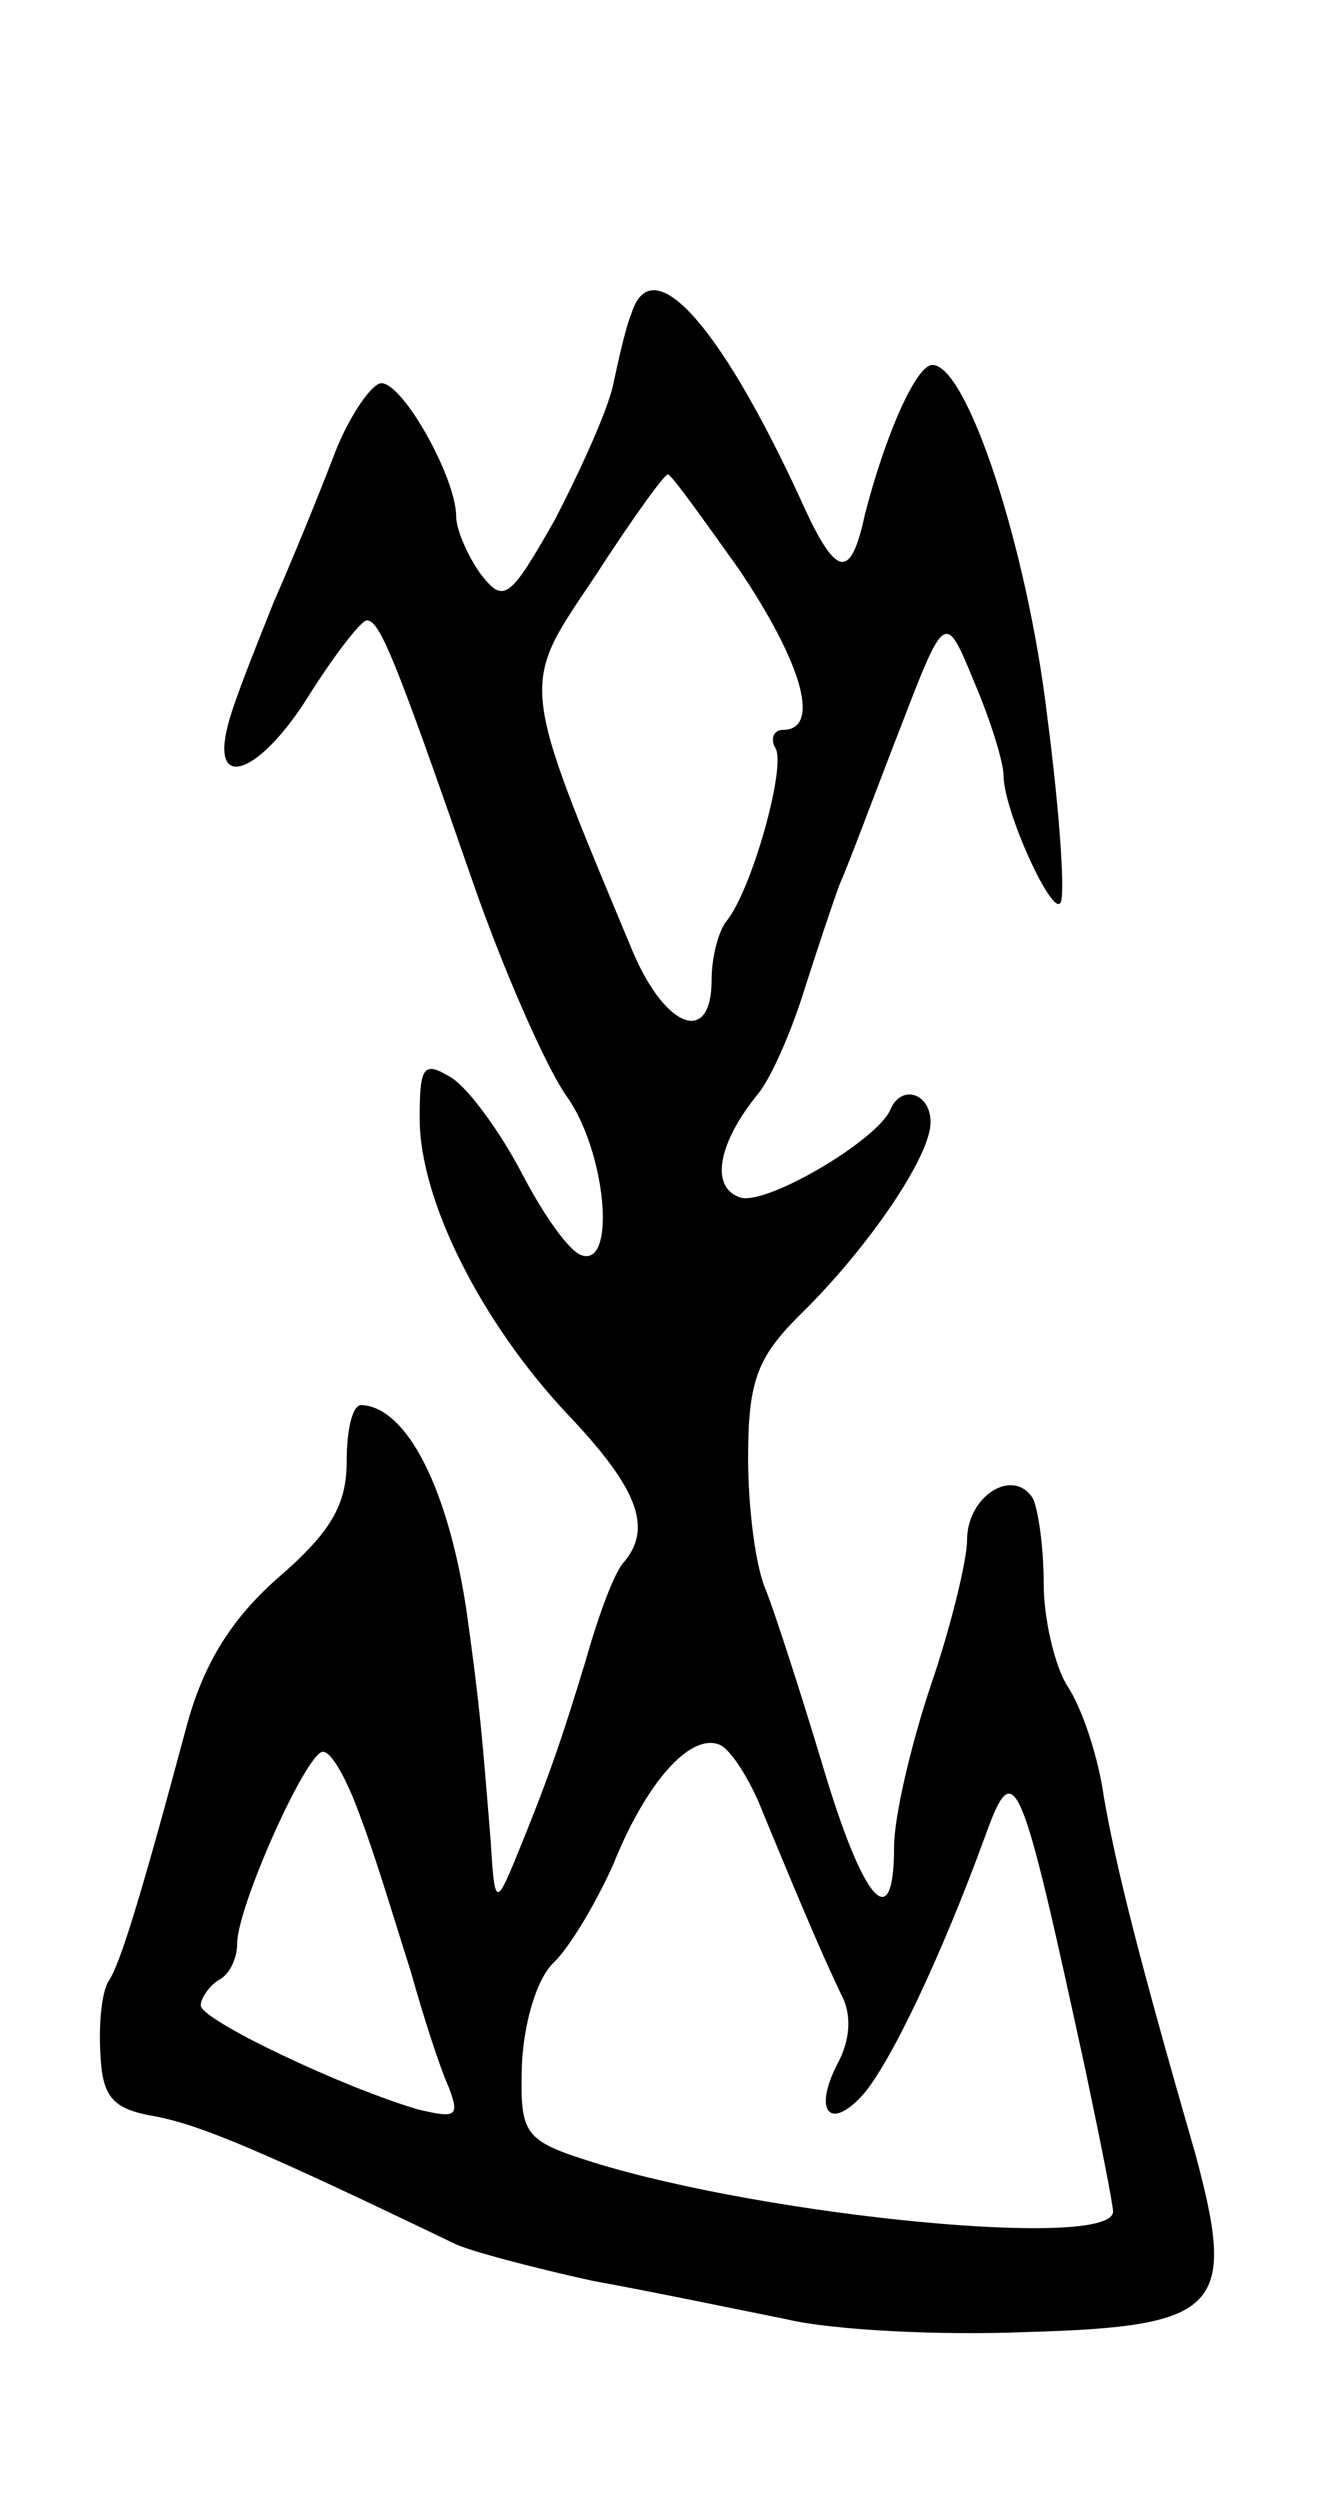 <svg version="1.0" xmlns="http://www.w3.org/2000/svg"
 width="73pt" height="137pt" viewBox="0 0 73 137"
 preserveAspectRatio="xMidYMid meet">
<g transform="translate(0,137) scale(0.1,-0.1)"
fill="#000000" stroke="none">
<path d="M346 1198 c-3 -7 -7 -25 -10 -39 -3 -14 -18 -47 -32 -74 -25 -44 -28
-46 -41 -29 -7 10 -13 24 -13 31 0 21 -29 73 -41 73 -5 0 -17 -17 -25 -37 -8
-21 -23 -58 -34 -83 -10 -25 -22 -55 -25 -67 -10 -38 18 -27 45 17 14 22 28
40 31 40 7 0 15 -19 58 -143 17 -49 40 -101 51 -117 22 -30 28 -94 9 -88 -7 2
-21 22 -33 45 -12 23 -29 46 -38 52 -16 10 -18 7 -18 -22 0 -45 34 -112 81
-162 38 -40 47 -62 31 -81 -5 -5 -14 -29 -21 -54 -14 -46 -21 -66 -39 -110
-10 -24 -11 -24 -13 10 -5 62 -6 74 -13 125 -10 69 -33 114 -58 115 -5 0 -8
-14 -8 -31 0 -24 -9 -39 -38 -64 -26 -23 -41 -48 -50 -82 -26 -97 -36 -128
-42 -138 -4 -5 -6 -23 -5 -40 1 -25 7 -31 31 -35 25 -5 58 -19 164 -70 9 -4
43 -13 75 -20 33 -6 81 -16 106 -21 25 -6 84 -9 132 -7 106 3 115 13 92 98
-30 104 -43 155 -50 195 -3 22 -12 49 -20 61 -7 11 -13 37 -13 56 0 20 -3 41
-6 47 -11 17 -36 1 -36 -23 0 -11 -9 -48 -20 -80 -11 -33 -20 -72 -20 -88 0
-50 -17 -30 -39 44 -12 40 -26 83 -31 96 -6 13 -10 46 -10 73 0 42 5 55 28 78
37 36 72 87 72 106 0 16 -16 21 -22 7 -7 -17 -70 -54 -83 -48 -16 6 -11 30 10
56 7 8 18 33 25 55 7 22 16 49 20 60 5 11 19 49 33 85 25 65 25 65 41 26 9
-21 16 -44 16 -51 0 -19 26 -76 31 -70 3 2 0 48 -7 102 -11 93 -44 193 -63
193 -9 0 -26 -39 -37 -82 -8 -37 -16 -35 -36 10 -44 95 -81 136 -92 100z m59
-140 c35 -52 45 -88 24 -88 -5 0 -7 -5 -4 -10 6 -10 -13 -78 -27 -95 -4 -5 -8
-19 -8 -32 0 -36 -25 -27 -43 15 -63 151 -62 145 -21 206 20 31 38 56 40 56 2
0 19 -24 39 -52z m13 -681 c28 -68 35 -83 43 -100 6 -11 5 -25 -2 -38 -13 -25
-5 -37 13 -18 15 16 44 77 68 143 16 44 19 37 55 -129 8 -38 15 -73 15 -77 0
-21 -188 -3 -285 27 -38 12 -40 15 -39 53 1 23 8 48 18 57 9 9 23 33 32 53 18
45 42 72 58 66 6 -2 17 -19 24 -37z m-220 -4 c8 -21 19 -58 27 -83 7 -25 16
-53 21 -64 6 -16 4 -17 -17 -12 -41 12 -119 49 -119 57 0 4 5 11 10 14 6 3 10
12 10 20 0 20 38 105 47 105 5 0 14 -17 21 -37z"/>
</g>
</svg>
